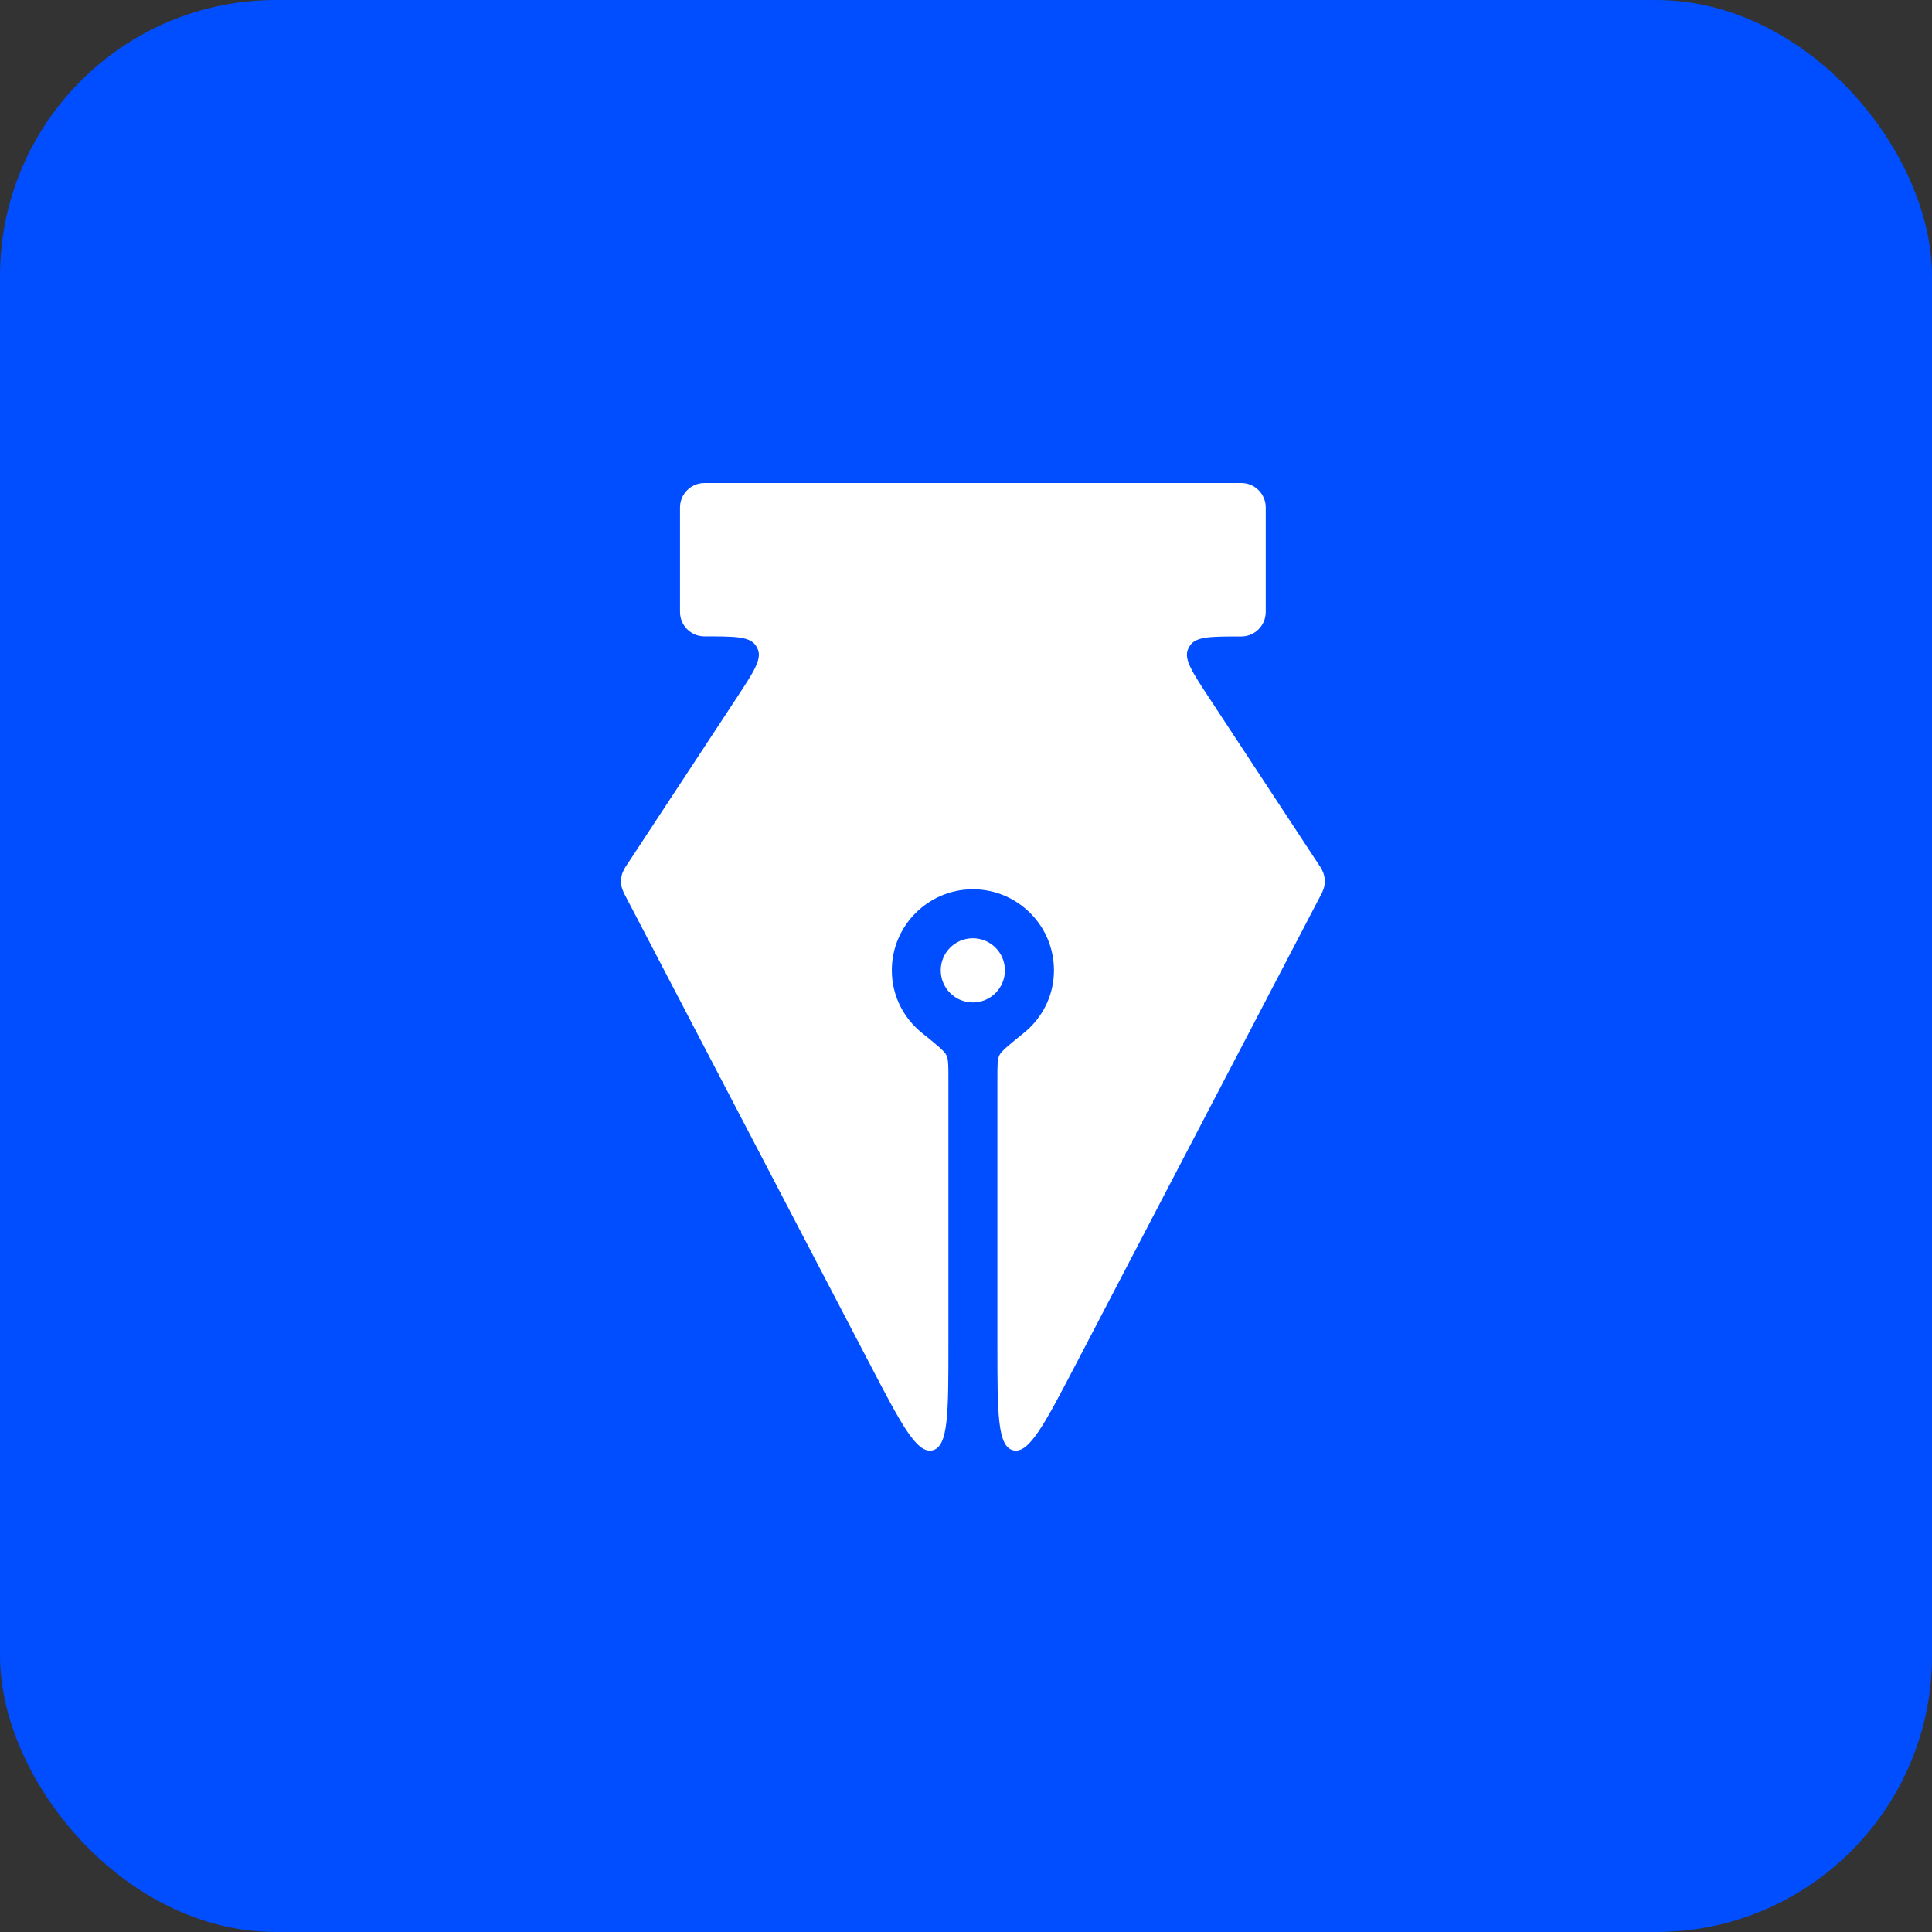 <svg width="28" height="28" viewBox="0 0 28 28" fill="none" xmlns="http://www.w3.org/2000/svg">
<rect x="0" y="0" width="28" height="28" fill="#333333" stroke="none"/>
<rect width="28" height="28" rx="4" fill="#004EFF"/>
<path d="M14.564 14.063C14.564 14.32 14.356 14.528 14.099 14.528C13.842 14.528 13.634 14.32 13.634 14.063C13.634 13.806 13.842 13.598 14.099 13.598C14.356 13.598 14.564 13.806 14.564 14.063Z" fill="white"/>
<path d="M19.199 12.754C19.199 12.754 19.199 12.754 19.199 12.754C19.199 12.743 19.198 12.732 19.196 12.721C19.195 12.709 19.192 12.697 19.189 12.686C19.186 12.675 19.184 12.665 19.18 12.655C19.176 12.644 19.172 12.633 19.166 12.623C19.161 12.611 19.156 12.601 19.149 12.59C19.147 12.586 19.145 12.581 19.143 12.577L17.516 10.102C17.278 9.739 17.159 9.558 17.216 9.414C17.225 9.391 17.236 9.37 17.25 9.351C17.339 9.224 17.556 9.224 17.99 9.224C18.186 9.224 18.344 9.065 18.344 8.869V7.355C18.344 7.159 18.186 7 17.99 7L10.21 7C10.014 7 9.855 7.159 9.855 7.355V8.869C9.855 9.065 10.014 9.223 10.21 9.223C10.644 9.223 10.861 9.223 10.95 9.351C10.964 9.37 10.975 9.391 10.984 9.413C11.041 9.558 10.922 9.739 10.684 10.102L9.057 12.577C9.055 12.581 9.053 12.585 9.051 12.589C9.044 12.6 9.038 12.612 9.033 12.624C9.028 12.634 9.024 12.643 9.02 12.654C9.016 12.665 9.013 12.675 9.011 12.687C9.008 12.698 9.005 12.709 9.003 12.721C9.002 12.732 9.001 12.743 9.001 12.754C9 12.765 9 12.777 9 12.788C9.001 12.8 9.002 12.811 9.004 12.823C9.006 12.834 9.007 12.845 9.01 12.857C9.013 12.867 9.016 12.878 9.02 12.888C9.024 12.9 9.029 12.912 9.034 12.923C9.036 12.928 9.037 12.932 9.039 12.937L12.613 19.782C13.063 20.644 13.288 21.075 13.517 21.019C13.745 20.962 13.745 20.477 13.745 19.505V15.614C13.745 15.441 13.745 15.354 13.716 15.293C13.686 15.231 13.578 15.144 13.362 14.97C13.096 14.756 12.925 14.43 12.925 14.063C12.925 13.415 13.452 12.888 14.1 12.888C14.748 12.888 15.275 13.415 15.275 14.063C15.275 14.43 15.104 14.756 14.838 14.97C14.622 15.145 14.514 15.232 14.484 15.293C14.455 15.354 14.455 15.441 14.455 15.615V19.505C14.455 20.477 14.455 20.963 14.683 21.019C14.912 21.075 15.137 20.644 15.587 19.782L19.161 12.936C19.163 12.932 19.164 12.927 19.166 12.923C19.171 12.912 19.176 12.9 19.18 12.888C19.184 12.878 19.187 12.867 19.19 12.856C19.193 12.845 19.194 12.834 19.196 12.823C19.197 12.811 19.199 12.8 19.2 12.788C19.2 12.777 19.2 12.765 19.199 12.754C19.199 12.754 19.199 12.754 19.199 12.754Z" fill="white"/>
</svg>
